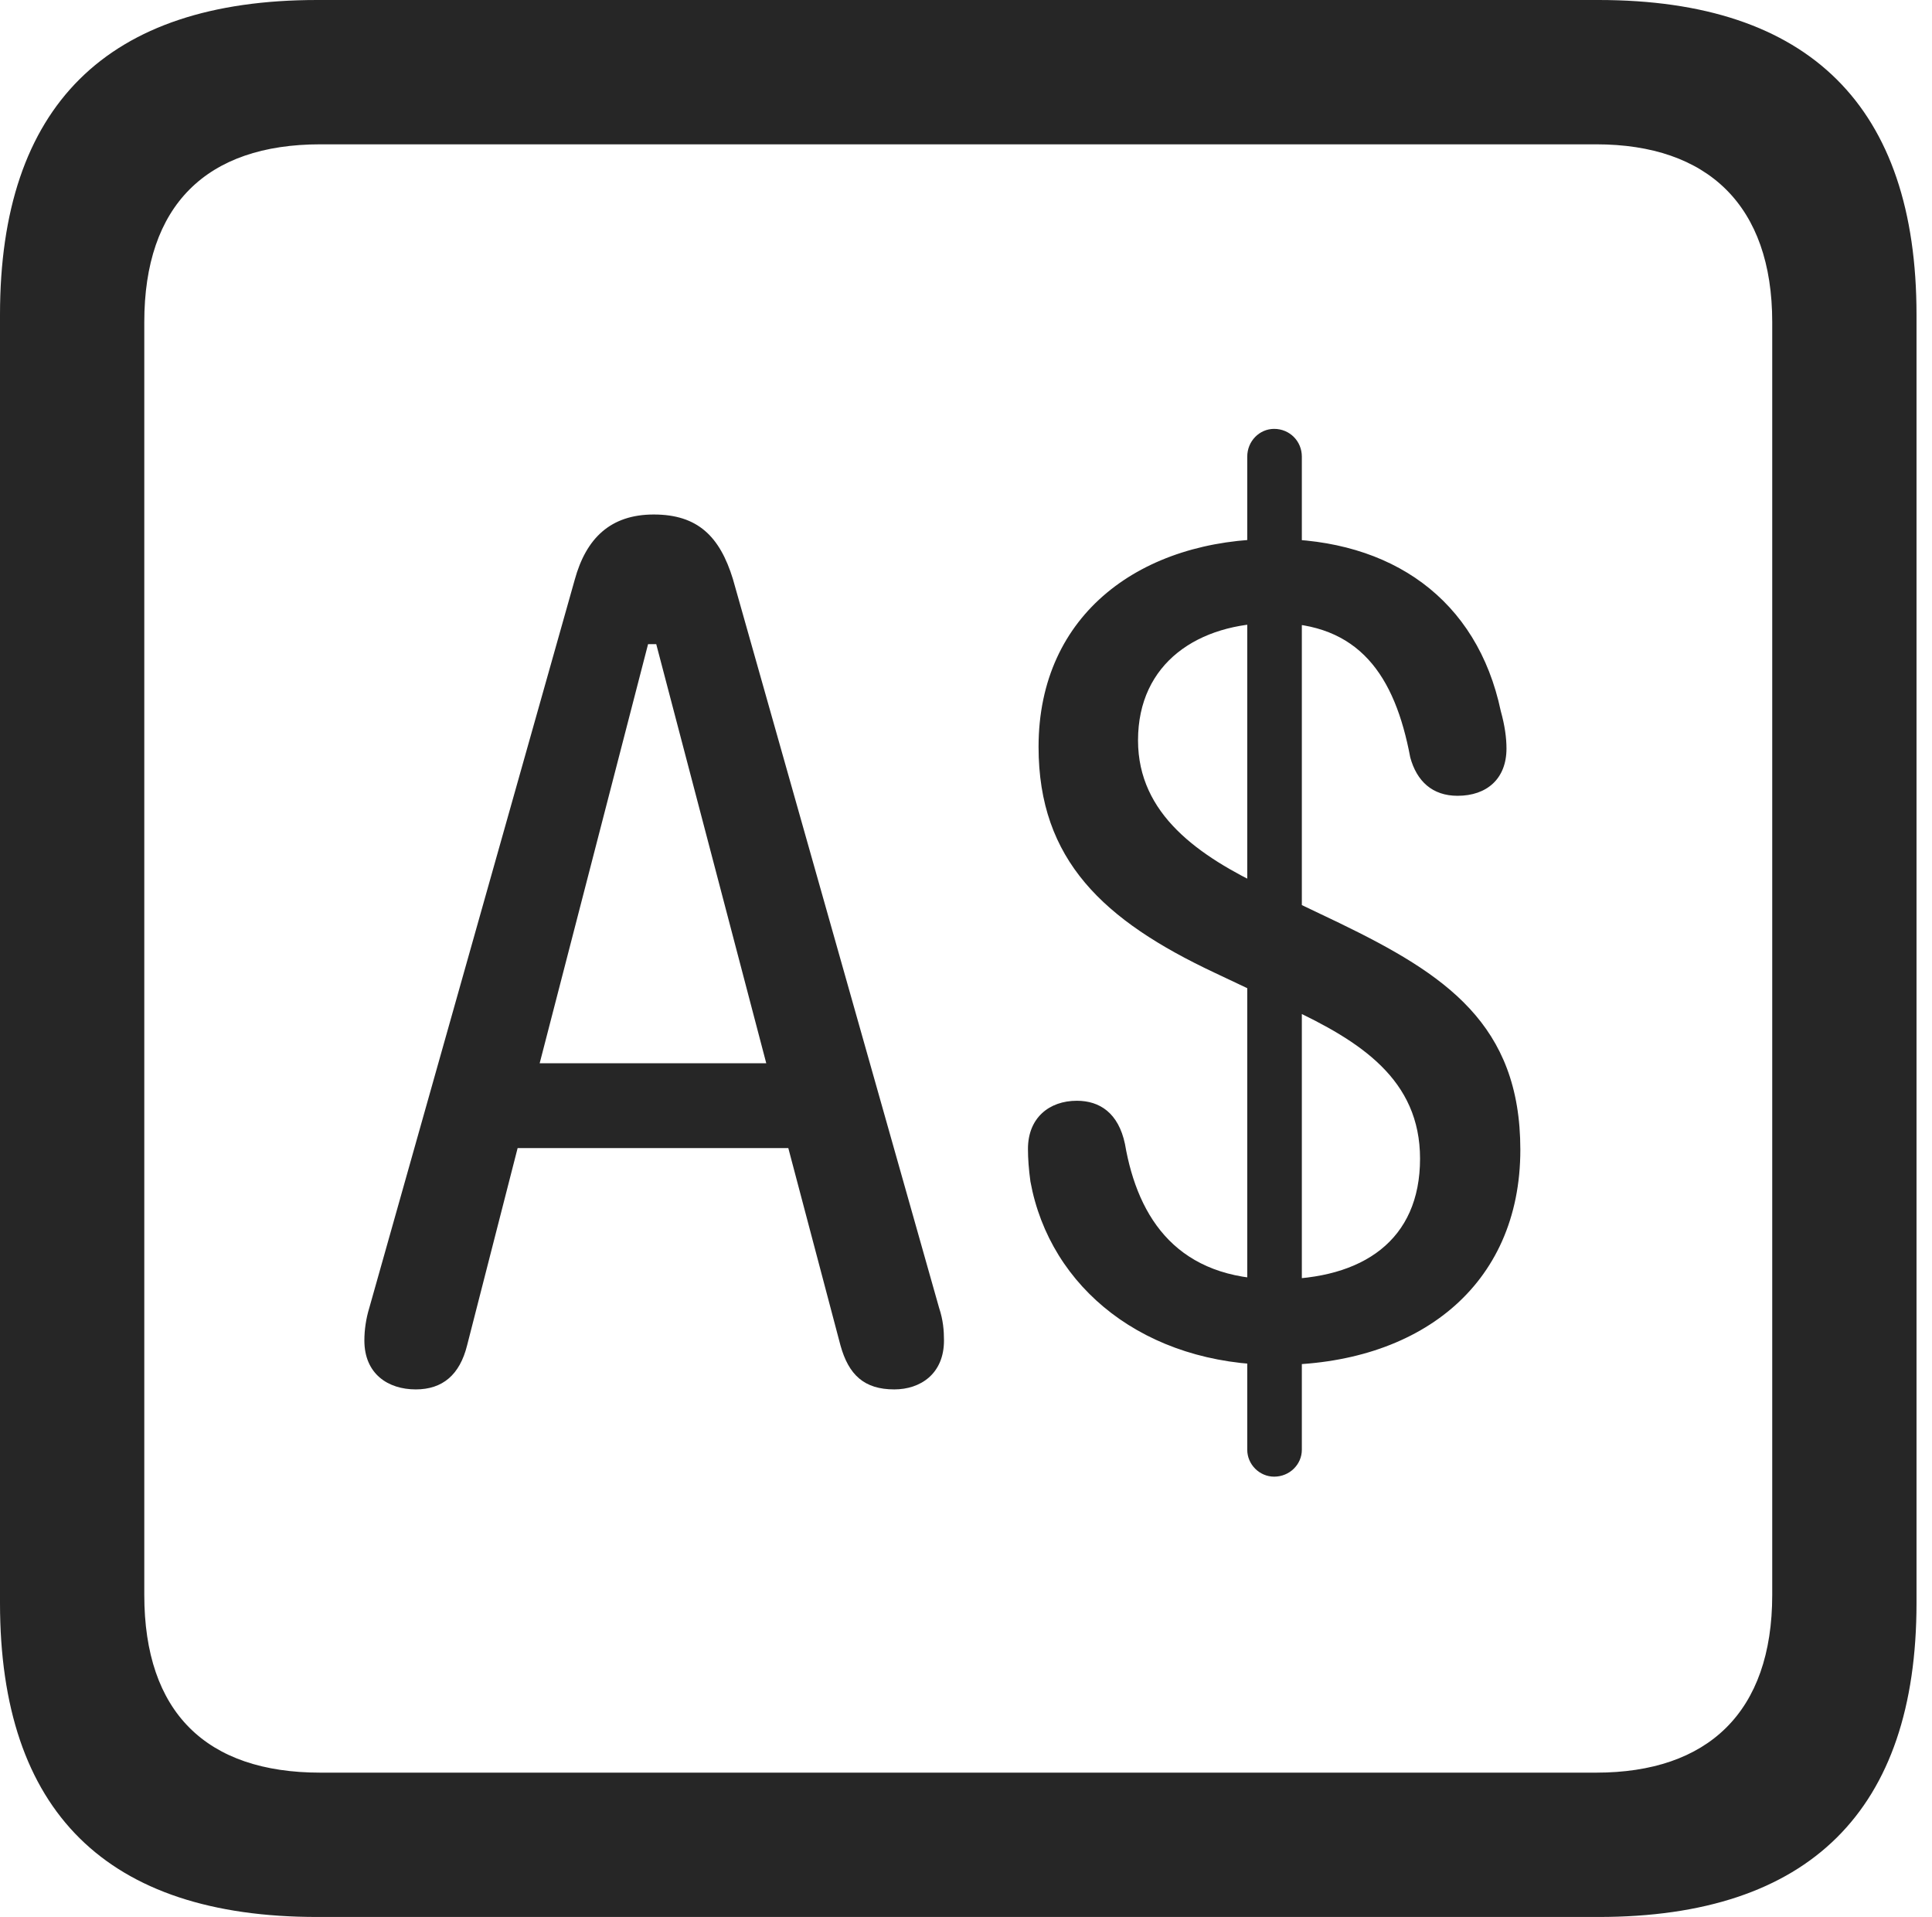 <?xml version="1.0" encoding="UTF-8"?>
<!--Generator: Apple Native CoreSVG 326-->
<!DOCTYPE svg
PUBLIC "-//W3C//DTD SVG 1.1//EN"
       "http://www.w3.org/Graphics/SVG/1.1/DTD/svg11.dtd">
<svg version="1.1" xmlns="http://www.w3.org/2000/svg" xmlns:xlink="http://www.w3.org/1999/xlink" viewBox="0 0 46.289 45.918">
 <g>
  <rect height="45.918" opacity="0" width="46.289" x="0" y="0"/>
  <path d="M7.598 45.918L38.301 45.918C43.359 45.918 45.918 43.359 45.918 38.398L45.918 7.539C45.918 2.559 43.359 0 38.301 0L7.598 0C2.559 0 0 2.539 0 7.539L0 38.398C0 43.398 2.559 45.918 7.598 45.918ZM7.676 42.461C4.941 42.461 3.457 41.016 3.457 38.203L3.457 7.715C3.457 4.922 4.941 3.457 7.676 3.457L38.242 3.457C40.918 3.457 42.461 4.922 42.461 7.715L42.461 38.203C42.461 41.016 40.918 42.461 38.242 42.461Z" fill="black" fill-opacity="0.85"/>
  <path d="M9.961 33.281C10.605 33.281 11.016 32.93 11.191 32.227L12.402 27.5L18.887 27.5L20.137 32.227C20.332 32.93 20.703 33.281 21.426 33.281C22.051 33.281 22.617 32.91 22.617 32.109C22.617 31.875 22.598 31.621 22.5 31.328L17.559 13.867C17.246 12.852 16.719 12.324 15.664 12.324C14.629 12.324 14.043 12.891 13.77 13.887L8.848 31.328C8.77 31.582 8.73 31.855 8.73 32.109C8.73 32.91 9.297 33.281 9.961 33.281ZM12.93 25.469L15.527 15.43L15.723 15.43L18.359 25.469ZM30.586 32.695C33.965 32.695 36.426 30.82 36.426 27.539C36.426 24.531 34.629 23.34 32.09 22.109L30.332 21.27C28.73 20.508 27.266 19.512 27.266 17.734C27.266 15.879 28.711 14.922 30.527 14.922C32.559 14.922 33.418 16.172 33.789 18.145C33.945 18.711 34.316 19.062 34.922 19.062C35.625 19.062 36.094 18.652 36.094 17.93C36.094 17.676 36.055 17.383 35.957 17.031C35.391 14.355 33.34 12.91 30.527 12.91C27.363 12.91 24.883 14.688 24.883 17.891C24.883 20.605 26.445 22.051 29.102 23.301L30.879 24.141C32.598 24.941 34.023 25.859 34.023 27.754C34.023 29.707 32.656 30.645 30.586 30.645C28.242 30.645 27.266 29.219 26.953 27.402C26.797 26.66 26.348 26.367 25.801 26.367C25.137 26.367 24.629 26.777 24.629 27.52C24.629 27.754 24.648 28.008 24.688 28.301C25.156 30.859 27.441 32.695 30.586 32.695ZM30.527 35.371C30.898 35.371 31.191 35.078 31.191 34.727L31.191 10.938C31.191 10.566 30.898 10.273 30.527 10.273C30.176 10.273 29.883 10.566 29.883 10.938L29.883 34.727C29.883 35.078 30.176 35.371 30.527 35.371Z" fill="black" fill-opacity="0.85"/>
 </g>
</svg>
